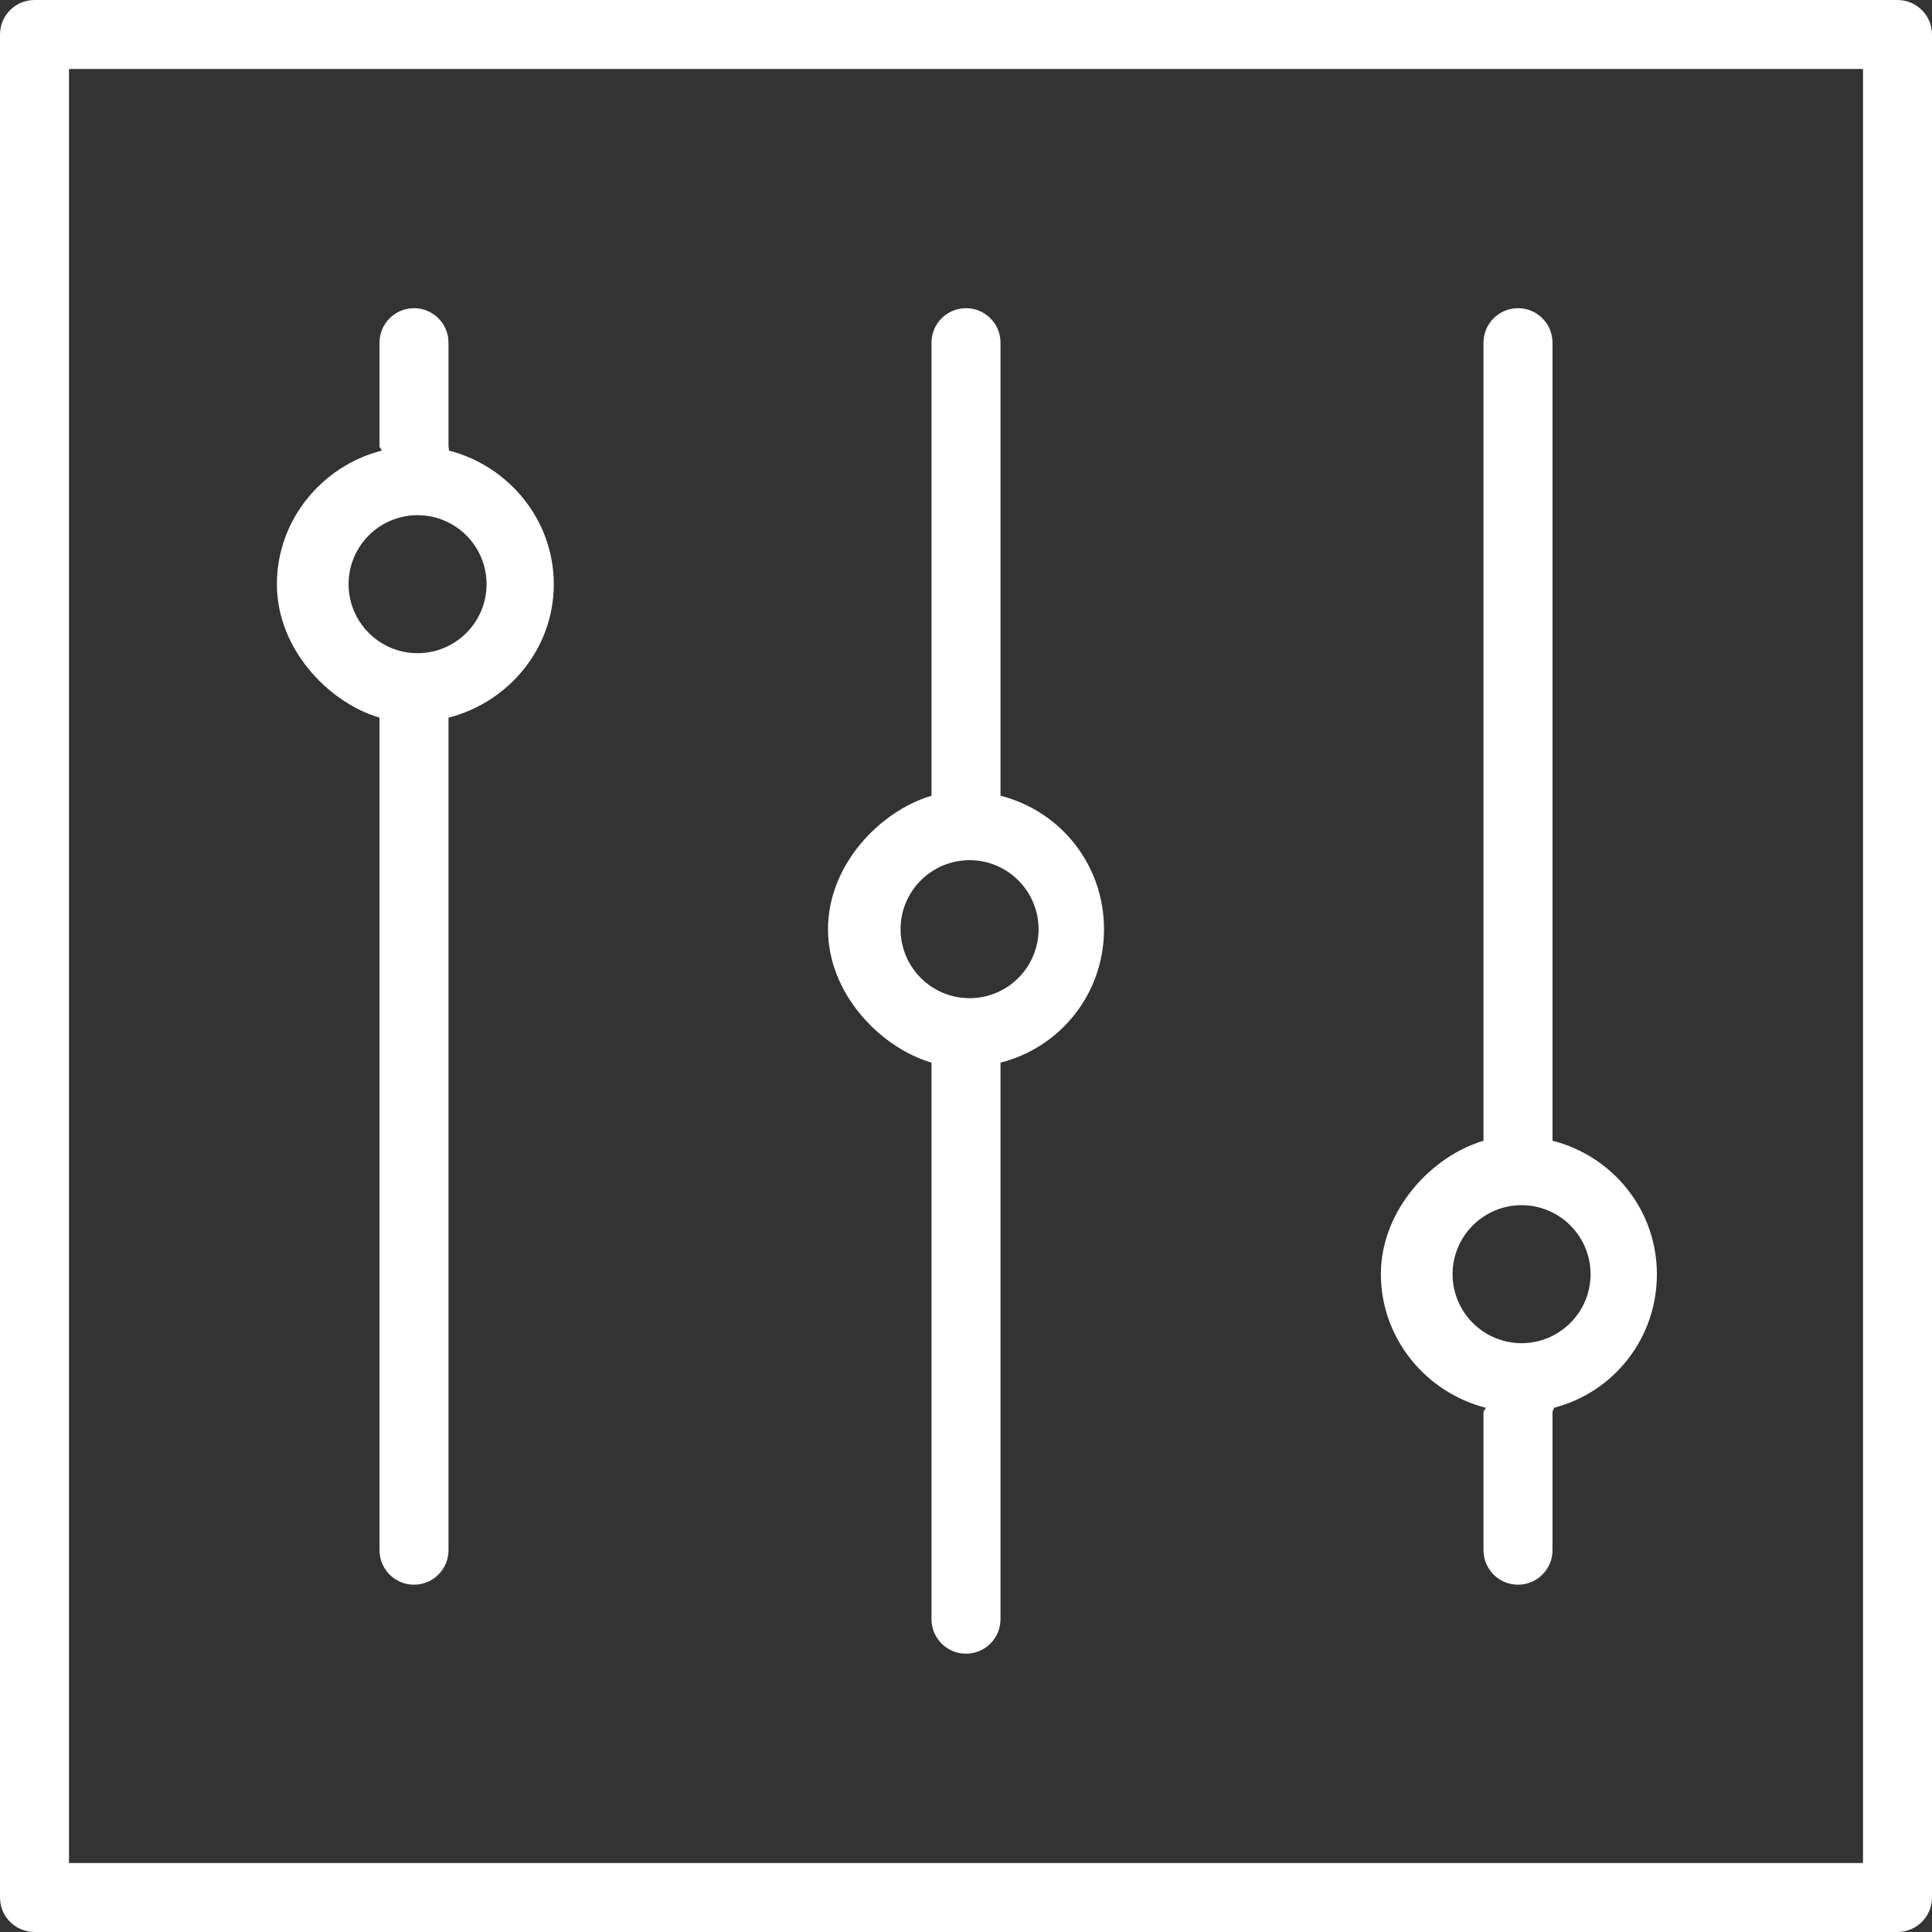<?xml version="1.0" encoding="iso-8859-1"?>
<!-- Generator: Adobe Illustrator 19.0.0, SVG Export Plug-In . SVG Version: 6.00 Build 0)  -->
<svg xmlns="http://www.w3.org/2000/svg" xmlns:xlink="http://www.w3.org/1999/xlink" version="1.1" id="Layer_1" x="0px" y="0px" viewBox="0 0 512 512" style="enable-background:new 0 0 512 512;" xml:space="preserve" width="512px" height="512px">
<rect x="0" y="0" width="512" height="512" fill="#333333" stroke="none"/>
<g>
	<g>
		<path d="M502.857,0H9.143C4.094,0,0,4.094,0,9.143v493.714C0,507.906,4.094,512,9.143,512h493.714    c5.049,0,9.143-4.094,9.143-9.143V9.143C512,4.094,507.906,0,502.857,0z M493.714,493.714H18.286V18.286h475.429V493.714z" fill="#FFFFFF"/>
	</g>
</g>
<g>
	<g>
		<path d="M118.976,119.417c0.05-0.388-0.118-0.771-0.118-1.173V90.816c0-5.05-4.094-9.143-9.143-9.143s-9.143,4.093-9.143,9.143    v27.429c0,0.402,0.541,0.785,0.592,1.173c-15.807,4.035-27.784,18.352-27.784,35.398c0,17.003,13.478,31.291,27.192,35.367    v220.633c0,5.049,4.094,9.143,9.143,9.143s9.143-4.094,9.143-9.143V190.183c16-4.076,27.902-18.364,27.902-35.367    C146.759,137.769,134.782,123.452,118.976,119.417z M110.661,173.102c-10.085,0-18.286-8.202-18.286-18.286    c0-10.085,8.201-18.286,18.286-18.286c10.085,0,18.286,8.201,18.286,18.286C128.947,164.9,120.746,173.102,110.661,173.102z" fill="#FFFFFF"/>
	</g>
</g>
<g>
	<g>
		<path d="M265.143,210.876V90.816c0-5.05-4.094-9.143-9.143-9.143s-9.143,4.093-9.143,9.143v120.06    c-13.714,4.076-27.429,18.365-27.429,35.368c0,17.003,13.714,31.291,27.429,35.367v147.49c0,5.049,4.094,9.142,9.143,9.142    s9.143-4.093,9.143-9.142v-147.49c16-4.076,27.429-18.364,27.429-35.367C292.571,229.241,281.143,214.952,265.143,210.876z     M256.947,264.53c-10.085,0-18.286-8.202-18.286-18.286c0-10.085,8.201-18.286,18.286-18.286c10.085,0,18.286,8.201,18.286,18.286    C275.232,256.328,267.031,264.53,256.947,264.53z" fill="#FFFFFF"/>
	</g>
</g>
<g>
	<g>
		<path d="M411.429,302.305V90.816c0-5.05-4.094-9.143-9.143-9.143c-5.049,0-9.143,4.093-9.143,9.143v211.489    c-13.714,4.076-27.192,18.365-27.192,35.368c0,17.046,11.977,31.363,27.784,35.398c-0.05,0.388-0.592,0.771-0.592,1.174v36.571    c0,5.049,4.094,9.143,9.143,9.143c5.049,0,9.143-4.094,9.143-9.143v-36.571c0-0.403,0.405-0.786,0.355-1.174    c15.807-4.035,27.31-18.352,27.31-35.398C439.094,320.67,427.429,306.381,411.429,302.305z M403.232,355.959    c-10.085,0-18.286-8.202-18.286-18.286c0-10.085,8.201-18.286,18.286-18.286s18.286,8.201,18.286,18.286    C421.518,347.757,413.317,355.959,403.232,355.959z" fill="#FFFFFF"/>
	</g>
</g>
<g>
</g>
<g>
</g>
<g>
</g>
<g>
</g>
<g>
</g>
<g>
</g>
<g>
</g>
<g>
</g>
<g>
</g>
<g>
</g>
<g>
</g>
<g>
</g>
<g>
</g>
<g>
</g>
<g>
</g>
</svg>
